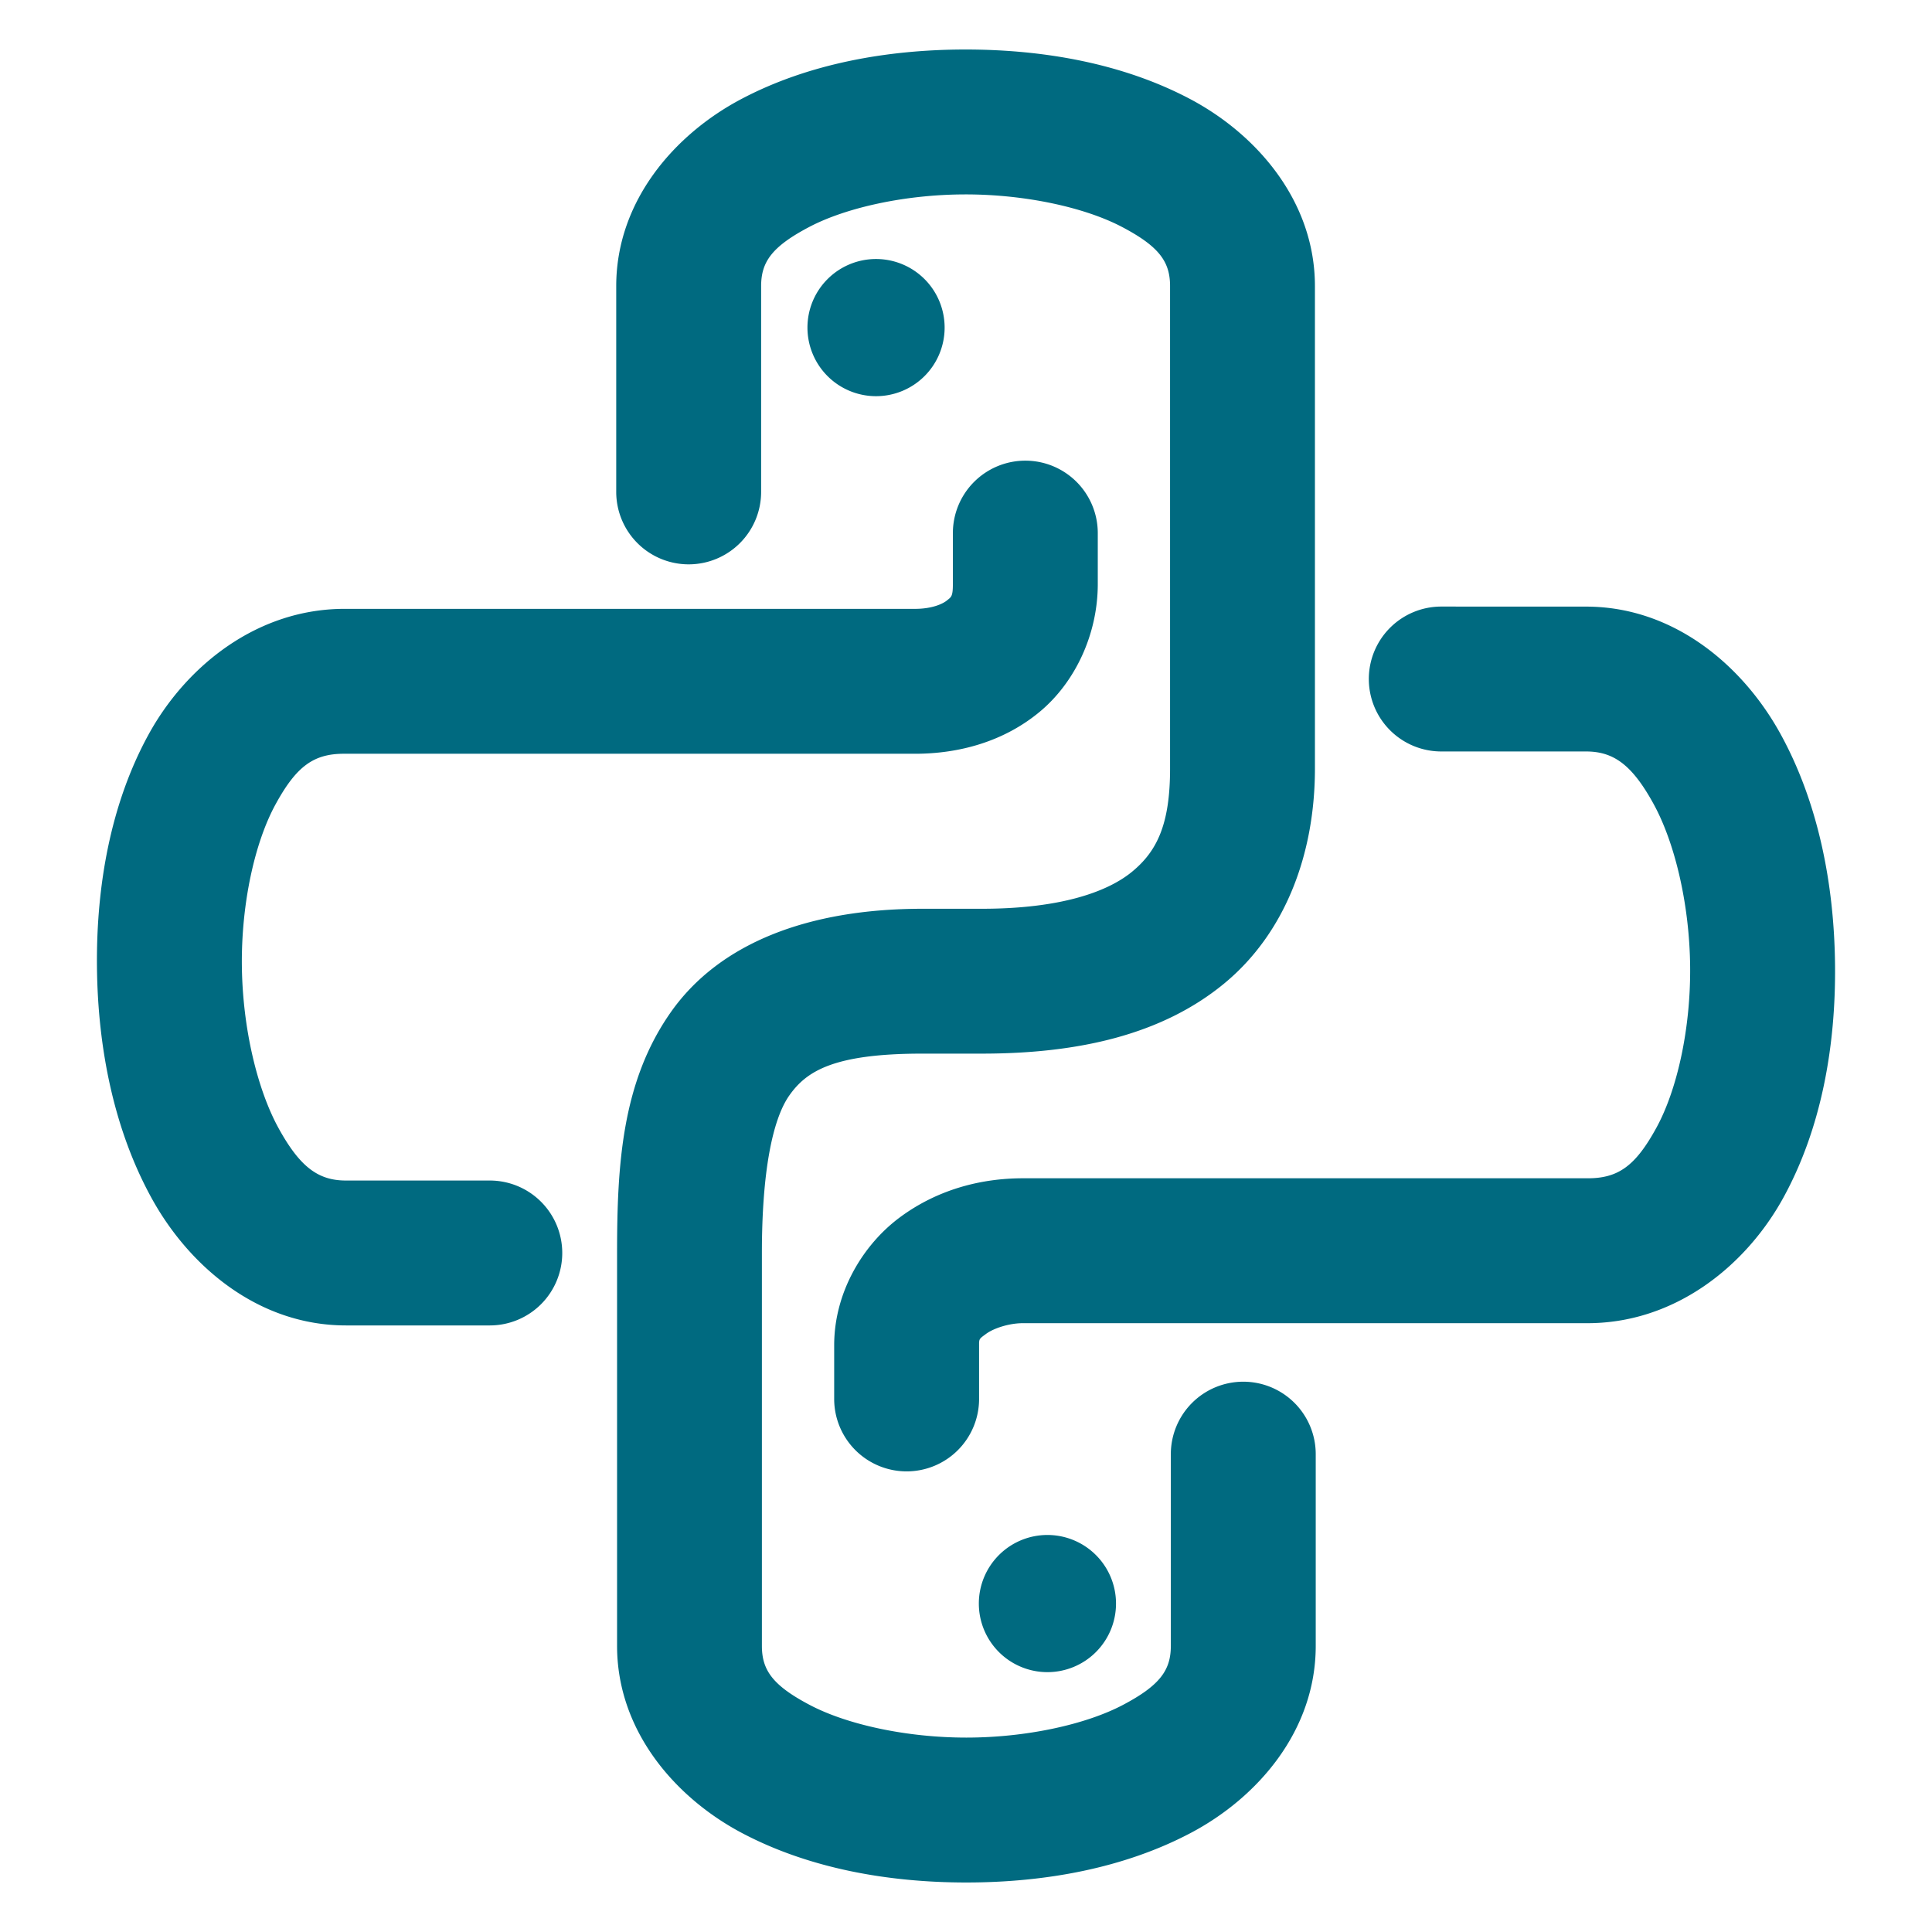 <svg xmlns="http://www.w3.org/2000/svg" width="48" height="48">
	<path d="m 23.989,1.23 c -1.957,5.192e-4 -3.914,0.356 -5.568,1.229 -1.655,0.872 -3.111,2.532 -3.111,4.65 v 5.111 a 1.8,1.8 0 0 0 1.801,1.801 1.8,1.8 0 0 0 1.799,-1.801 V 7.109 c 0,-0.599 0.264,-0.979 1.189,-1.467 0.925,-0.488 2.408,-0.812 3.891,-0.812 1.483,-3.933e-4 2.966,0.323 3.891,0.811 0.925,0.487 1.189,0.867 1.189,1.469 V 19.096 c 0,1.392 -0.329,2.057 -0.947,2.564 -0.618,0.507 -1.797,0.918 -3.729,0.918 h -1.475 c -2.825,0 -5.043,0.846 -6.256,2.574 -1.212,1.728 -1.332,3.778 -1.332,5.977 v 9.762 c 0,2.119 1.456,3.782 3.111,4.654 1.655,0.872 3.611,1.225 5.568,1.225 1.957,-5.2e-4 3.916,-0.356 5.57,-1.229 1.655,-0.872 3.109,-2.532 3.109,-4.65 v -4.764 a 1.8,1.8 0 0 0 -1.799,-1.799 1.8,1.8 0 0 0 -1.801,1.799 v 4.764 c 0,0.599 -0.264,0.979 -1.189,1.467 -0.925,0.488 -2.408,0.812 -3.891,0.812 -1.483,3.94e-4 -2.966,-0.323 -3.891,-0.811 -0.925,-0.487 -1.189,-0.867 -1.189,-1.469 v -9.762 c 0,-1.983 0.257,-3.308 0.68,-3.91 0.423,-0.602 1.096,-1.041 3.309,-1.041 h 1.475 c 2.421,0 4.48,-0.478 6.012,-1.734 1.531,-1.257 2.264,-3.23 2.264,-5.348 V 7.109 c 0,-2.119 -1.456,-3.782 -3.111,-4.654 C 27.903,1.583 25.946,1.23 23.989,1.23 Z m -2.223,5.205 a 1.704,1.704 0 0 0 -1.705,1.705 1.704,1.704 0 0 0 1.705,1.703 1.704,1.704 0 0 0 1.703,-1.703 1.704,1.704 0 0 0 -1.703,-1.705 z m 3.707,5.01 a 1.8,1.8 0 0 0 -1.799,1.801 v 1.264 c 0,0.313 -0.042,0.322 -0.145,0.406 -0.102,0.085 -0.367,0.211 -0.797,0.211 H 8.616 c -2.211,-0.024 -3.993,1.418 -4.928,3.127 -0.935,1.709 -1.299,3.742 -1.279,5.768 0.02,2.026 0.425,4.051 1.359,5.748 0.934,1.697 2.651,3.16 4.828,3.16 h 3.572 a 1.8,1.8 0 0 0 1.801,-1.801 1.8,1.8 0 0 0 -1.801,-1.799 H 8.597 c -0.679,0 -1.137,-0.321 -1.674,-1.297 C 6.386,27.057 6.024,25.519 6.009,23.986 5.994,22.453 6.328,20.93 6.847,19.982 7.365,19.035 7.795,18.718 8.577,18.727 a 1.8,1.8 0 0 0 0.02,0 H 22.733 c 1.102,0 2.208,-0.305 3.094,-1.039 0.886,-0.734 1.447,-1.932 1.447,-3.178 v -1.264 a 1.8,1.8 0 0 0 -1.801,-1.801 z m 10.336,3.625 a 1.8,1.8 0 0 0 -1.801,1.801 1.8,1.8 0 0 0 1.801,1.799 h 3.594 c 0.679,0 1.139,0.321 1.676,1.297 0.537,0.976 0.897,2.514 0.912,4.047 0.015,1.533 -0.319,3.056 -0.838,4.004 -0.519,0.948 -0.948,1.264 -1.73,1.256 a 1.8,1.8 0 0 0 -0.02,0 H 25.417 c -1.077,0 -2.144,0.294 -3.055,0.967 -0.91,0.672 -1.637,1.853 -1.637,3.182 v 1.332 a 1.8,1.8 0 0 0 1.801,1.801 1.8,1.8 0 0 0 1.799,-1.801 v -1.332 c 0,-0.163 0.001,-0.156 0.176,-0.285 0.175,-0.129 0.552,-0.264 0.916,-0.264 h 13.967 c 2.212,0.024 3.993,-1.418 4.928,-3.127 0.935,-1.709 1.299,-3.742 1.279,-5.768 -0.02,-2.026 -0.423,-4.051 -1.357,-5.748 -0.934,-1.697 -2.653,-3.16 -4.83,-3.16 z m -9.785,23.066 a 1.704,1.704 0 0 0 -1.705,1.705 1.704,1.704 0 0 0 1.705,1.703 1.704,1.704 0 0 0 1.703,-1.703 1.704,1.704 0 0 0 -1.703,-1.705 z" fill="#006A80"/>
</svg>
